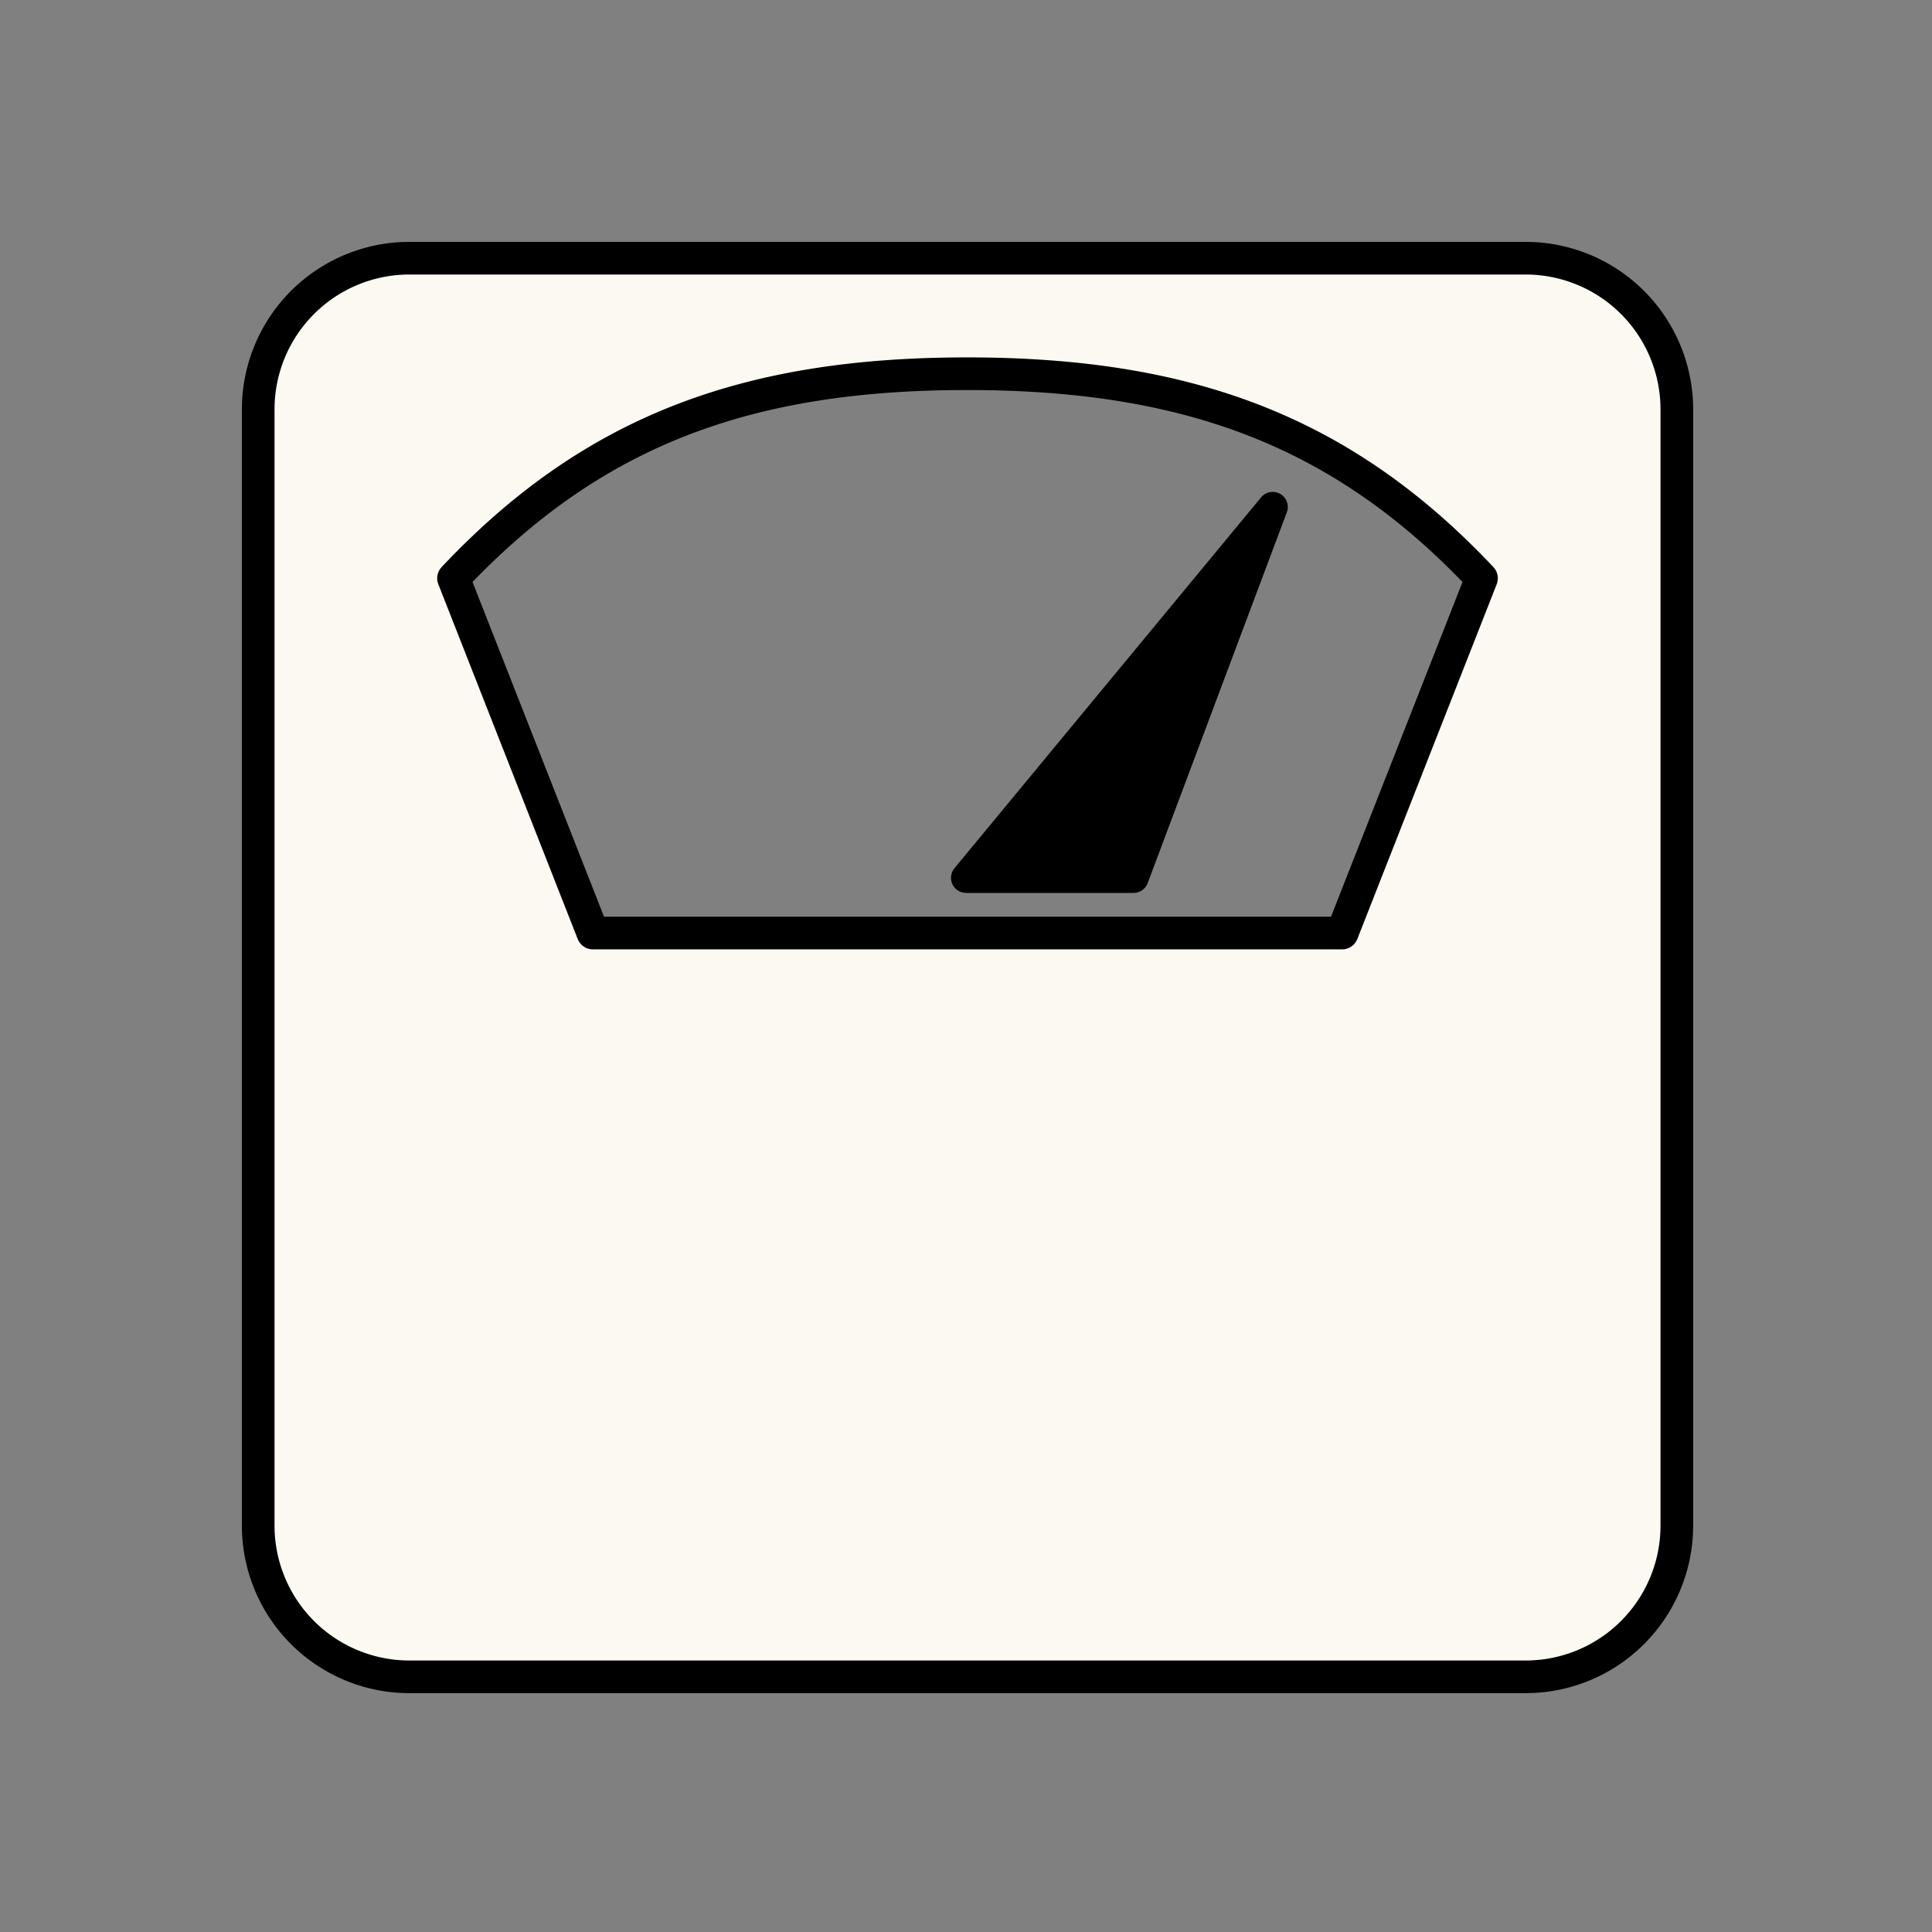 <?xml version="1.0" encoding="UTF-8" standalone="no"?>
<!-- Created with Inkscape (http://www.inkscape.org/) -->

<svg
   width="128"
   height="128"
   viewBox="0 0 33.867 33.867"
   version="1.1"
   id="svg5"
   inkscape:version="1.1.1 (3bf5ae0d25, 2021-09-20)"
   sodipodi:docname="icon_white.svg"
   xmlns:inkscape="http://www.inkscape.org/namespaces/inkscape"
   xmlns:sodipodi="http://sodipodi.sourceforge.net/DTD/sodipodi-0.dtd"
   xmlns="http://www.w3.org/2000/svg"
   xmlns:svg="http://www.w3.org/2000/svg">
  <rect x="0" y="0" width="33.867" height="33.867" fill="#808080" stroke="none"/>
  <sodipodi:namedview
     id="namedview7"
     pagecolor="#ffffff"
     bordercolor="#666666"
     borderopacity="1.0"
     inkscape:pageshadow="2"
     inkscape:pageopacity="0.0"
     inkscape:pagecheckerboard="true"
     inkscape:document-units="mm"
     showgrid="false"
     units="px"
     showguides="true"
     inkscape:guide-bbox="true"
     inkscape:zoom="5.6568543"
     inkscape:cx="-51.707183"
     inkscape:cy="76.45592"
     inkscape:window-width="3440"
     inkscape:window-height="1369"
     inkscape:window-x="-8"
     inkscape:window-y="-8"
     inkscape:window-maximized="1"
     inkscape:current-layer="layer1">
    <sodipodi:guide
       position="16.935,29.886"
       orientation="1,0"
       id="guide1074" />
    <sodipodi:guide
       position="23.49,17.537"
       orientation="0,-1"
       id="guide1342" />
    <sodipodi:guide
       position="10.377,17.785"
       orientation="-1,0"
       id="guide1458"
       inkscape:label=""
       inkscape:locked="false"
       inkscape:color="rgb(0,0,255)" />
    <sodipodi:guide
       position="23.49,17.537"
       orientation="-1,0"
       id="guide1916"
       inkscape:label=""
       inkscape:locked="false"
       inkscape:color="rgb(0,0,255)" />
    <sodipodi:guide
       position="7.938,24.54"
       orientation="-1,0"
       id="guide6372"
       inkscape:label=""
       inkscape:locked="false"
       inkscape:color="rgb(0,0,255)" />
    <sodipodi:guide
       position="17.984,26.336"
       orientation="0,-1"
       id="guide6374" />
    <sodipodi:guide
       position="25.929,27.947"
       orientation="-1,0"
       id="guide6642"
       inkscape:label=""
       inkscape:locked="false"
       inkscape:color="rgb(0,0,255)" />
    <sodipodi:guide
       position="25.929,23.746"
       orientation="0,-1"
       id="guide6682" />
    <sodipodi:guide
       position="22.31,24.98"
       orientation="0,-1"
       id="guide12679" />
    <sodipodi:guide
       position="16.935,18.479"
       orientation="0,-1"
       id="guide13414" />
  </sodipodi:namedview>
  <defs
     id="defs2">
    <inkscape:path-effect
       effect="fillet_chamfer"
       id="path-effect946"
       is_visible="true"
       lpeversion="1"
       satellites_param="F,0,0,1,0,2.646,0,1 @ F,0,0,1,0,2.646,0,1 @ F,0,0,1,0,2.646,0,1 @ F,0,0,1,0,2.646,0,1"
       unit="px"
       method="auto"
       mode="F"
       radius="10"
       chamfer_steps="1"
       flexible="false"
       use_knot_distance="true"
       apply_no_radius="true"
       apply_with_radius="true"
       only_selected="false"
       hide_knots="false" />
  </defs>
  <g
     inkscape:label="Layer 1"
     inkscape:groupmode="layer"
     id="layer1">
    <path
       id="rect31"
       style="fill:#fbf9f1;fill-opacity:1;stroke:#000000;stroke-width:2.159;stroke-linecap:round;stroke-linejoin:round;stroke-miterlimit:4;stroke-dasharray:none"
       d="M 27.08 17.08 A 10 10 0 0 0 17.08 27.08 L 17.08 100.92 A 10 10 0 0 0 27.08 110.92 L 100.92 110.92 A 10 10 0 0 0 110.92 100.92 L 110.92 27.08 A 10 10 0 0 0 100.92 17.08 L 27.08 17.08 z M 63.967 24.721 C 78.502 24.721 88.781 28.461 98 38.252 L 88.781 61.719 L 39.219 61.719 L 30 38.252 C 39.219 28.461 49.469 24.721 63.967 24.721 z "
       transform="scale(0.265)" />
    <path
       style="fill:#000000;fill-opacity:1;stroke:#000000;stroke-width:0.529;stroke-linecap:round;stroke-linejoin:round;stroke-miterlimit:4;stroke-dasharray:none;stroke-opacity:1"
       d="m 22.31,8.887 -5.375,6.501 2.935,0 z"
       id="path12714"
       sodipodi:nodetypes="cccc" />
  </g>
</svg>
